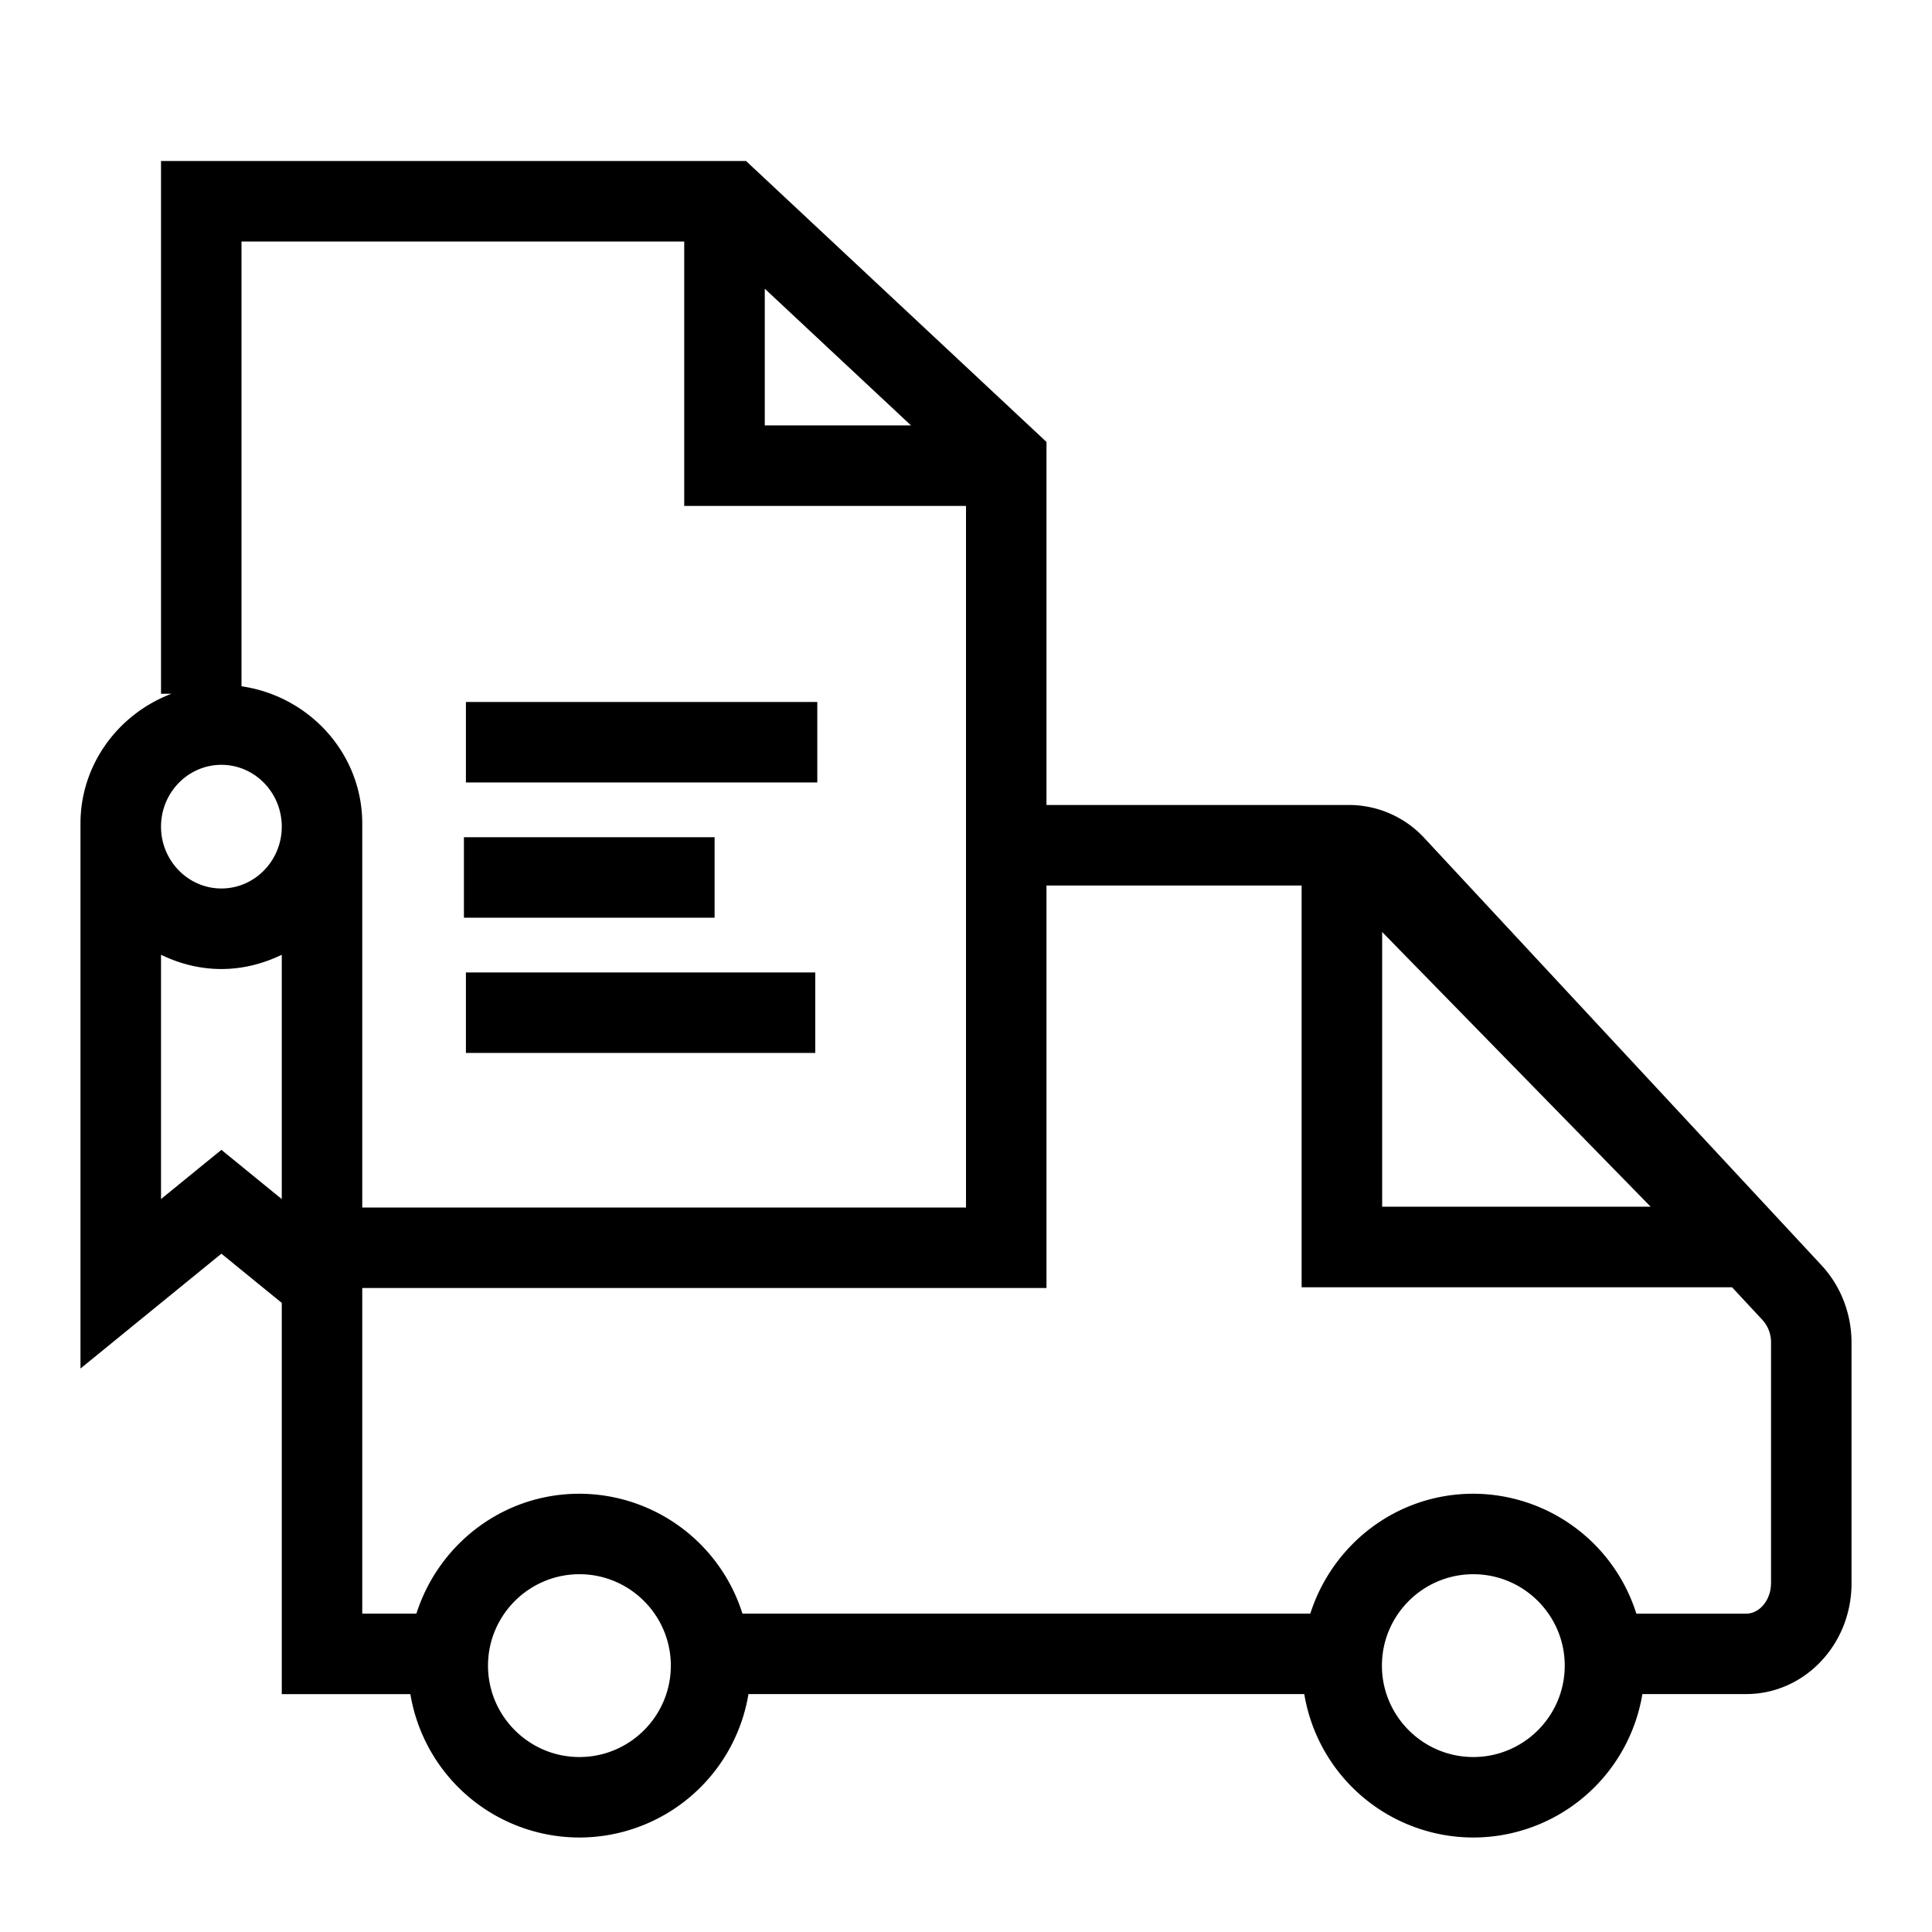 <svg xml:space="preserve" viewBox="0 0 32 32" xmlns="http://www.w3.org/2000/svg"><g id="icon">
  <style>
    .st0{fill:#000}
  </style>
  <path fill="currentColor" d="m30.17 20.957-6.574-7.072a1.702 1.702 0 0 0-1.246-.552h-5.017V7.32l-4.976-4.653h-9.69v8.824h.173c-.877.332-1.507 1.169-1.507 2.149v9.027l2.334-1.902 1 .815v6.48h2.13a2.841 2.841 0 0 0 2.8 2.375 2.841 2.841 0 0 0 2.8-2.376h9.206a2.841 2.841 0 0 0 2.8 2.376 2.841 2.841 0 0 0 2.8-2.376h1.72c.963 0 1.744-.82 1.744-1.832v-3.99c0-.478-.179-.938-.497-1.28zm-2.83-.97h-4.447v-4.55l4.447 4.55zM12.667 4.782l2.422 2.264h-2.422V4.782zM11.333 4v4.38H16V20H6v-6.36c0-1.156-.874-2.11-2-2.273V4h7.333zm-7.666 8.668c.551 0 1 .459 1 1.024s-.449 1.024-1 1.024-1-.46-1-1.024.448-1.024 1-1.024zm-.843 7.064-.157.128v-4.046c.304.147.64.236 1 .236s.696-.09 1-.236v4.046l-.158-.128-.842-.687-.843.687zm6.773 9.37c-.835 0-1.514-.68-1.514-1.514 0-.835.68-1.514 1.514-1.514.835 0 1.514.68 1.514 1.514 0 .835-.679 1.514-1.514 1.514zm14.806 0c-.835 0-1.514-.68-1.514-1.514 0-.835.679-1.514 1.514-1.514s1.514.68 1.514 1.514c0 .835-.68 1.514-1.514 1.514zm4.93-2.875c0 .27-.187.5-.41.5h-1.82a2.838 2.838 0 0 0-2.7-1.986c-1.27 0-2.333.837-2.7 1.985h-9.406a2.838 2.838 0 0 0-2.7-1.985c-1.27 0-2.333.837-2.7 1.985H6v-5.393h11.333v-6.666h4.226v6.654h7.129l.506.544a.55.55 0 0 1 .14.373v3.989z" class="st0"/>
  <path d="M7.717 11.627h5.82v1.333h-5.82zM7.684 13.867h4.152V15.2H7.684zM7.717 16.107h5.786v1.333H7.717z" class="st0"/>
</g></svg>
